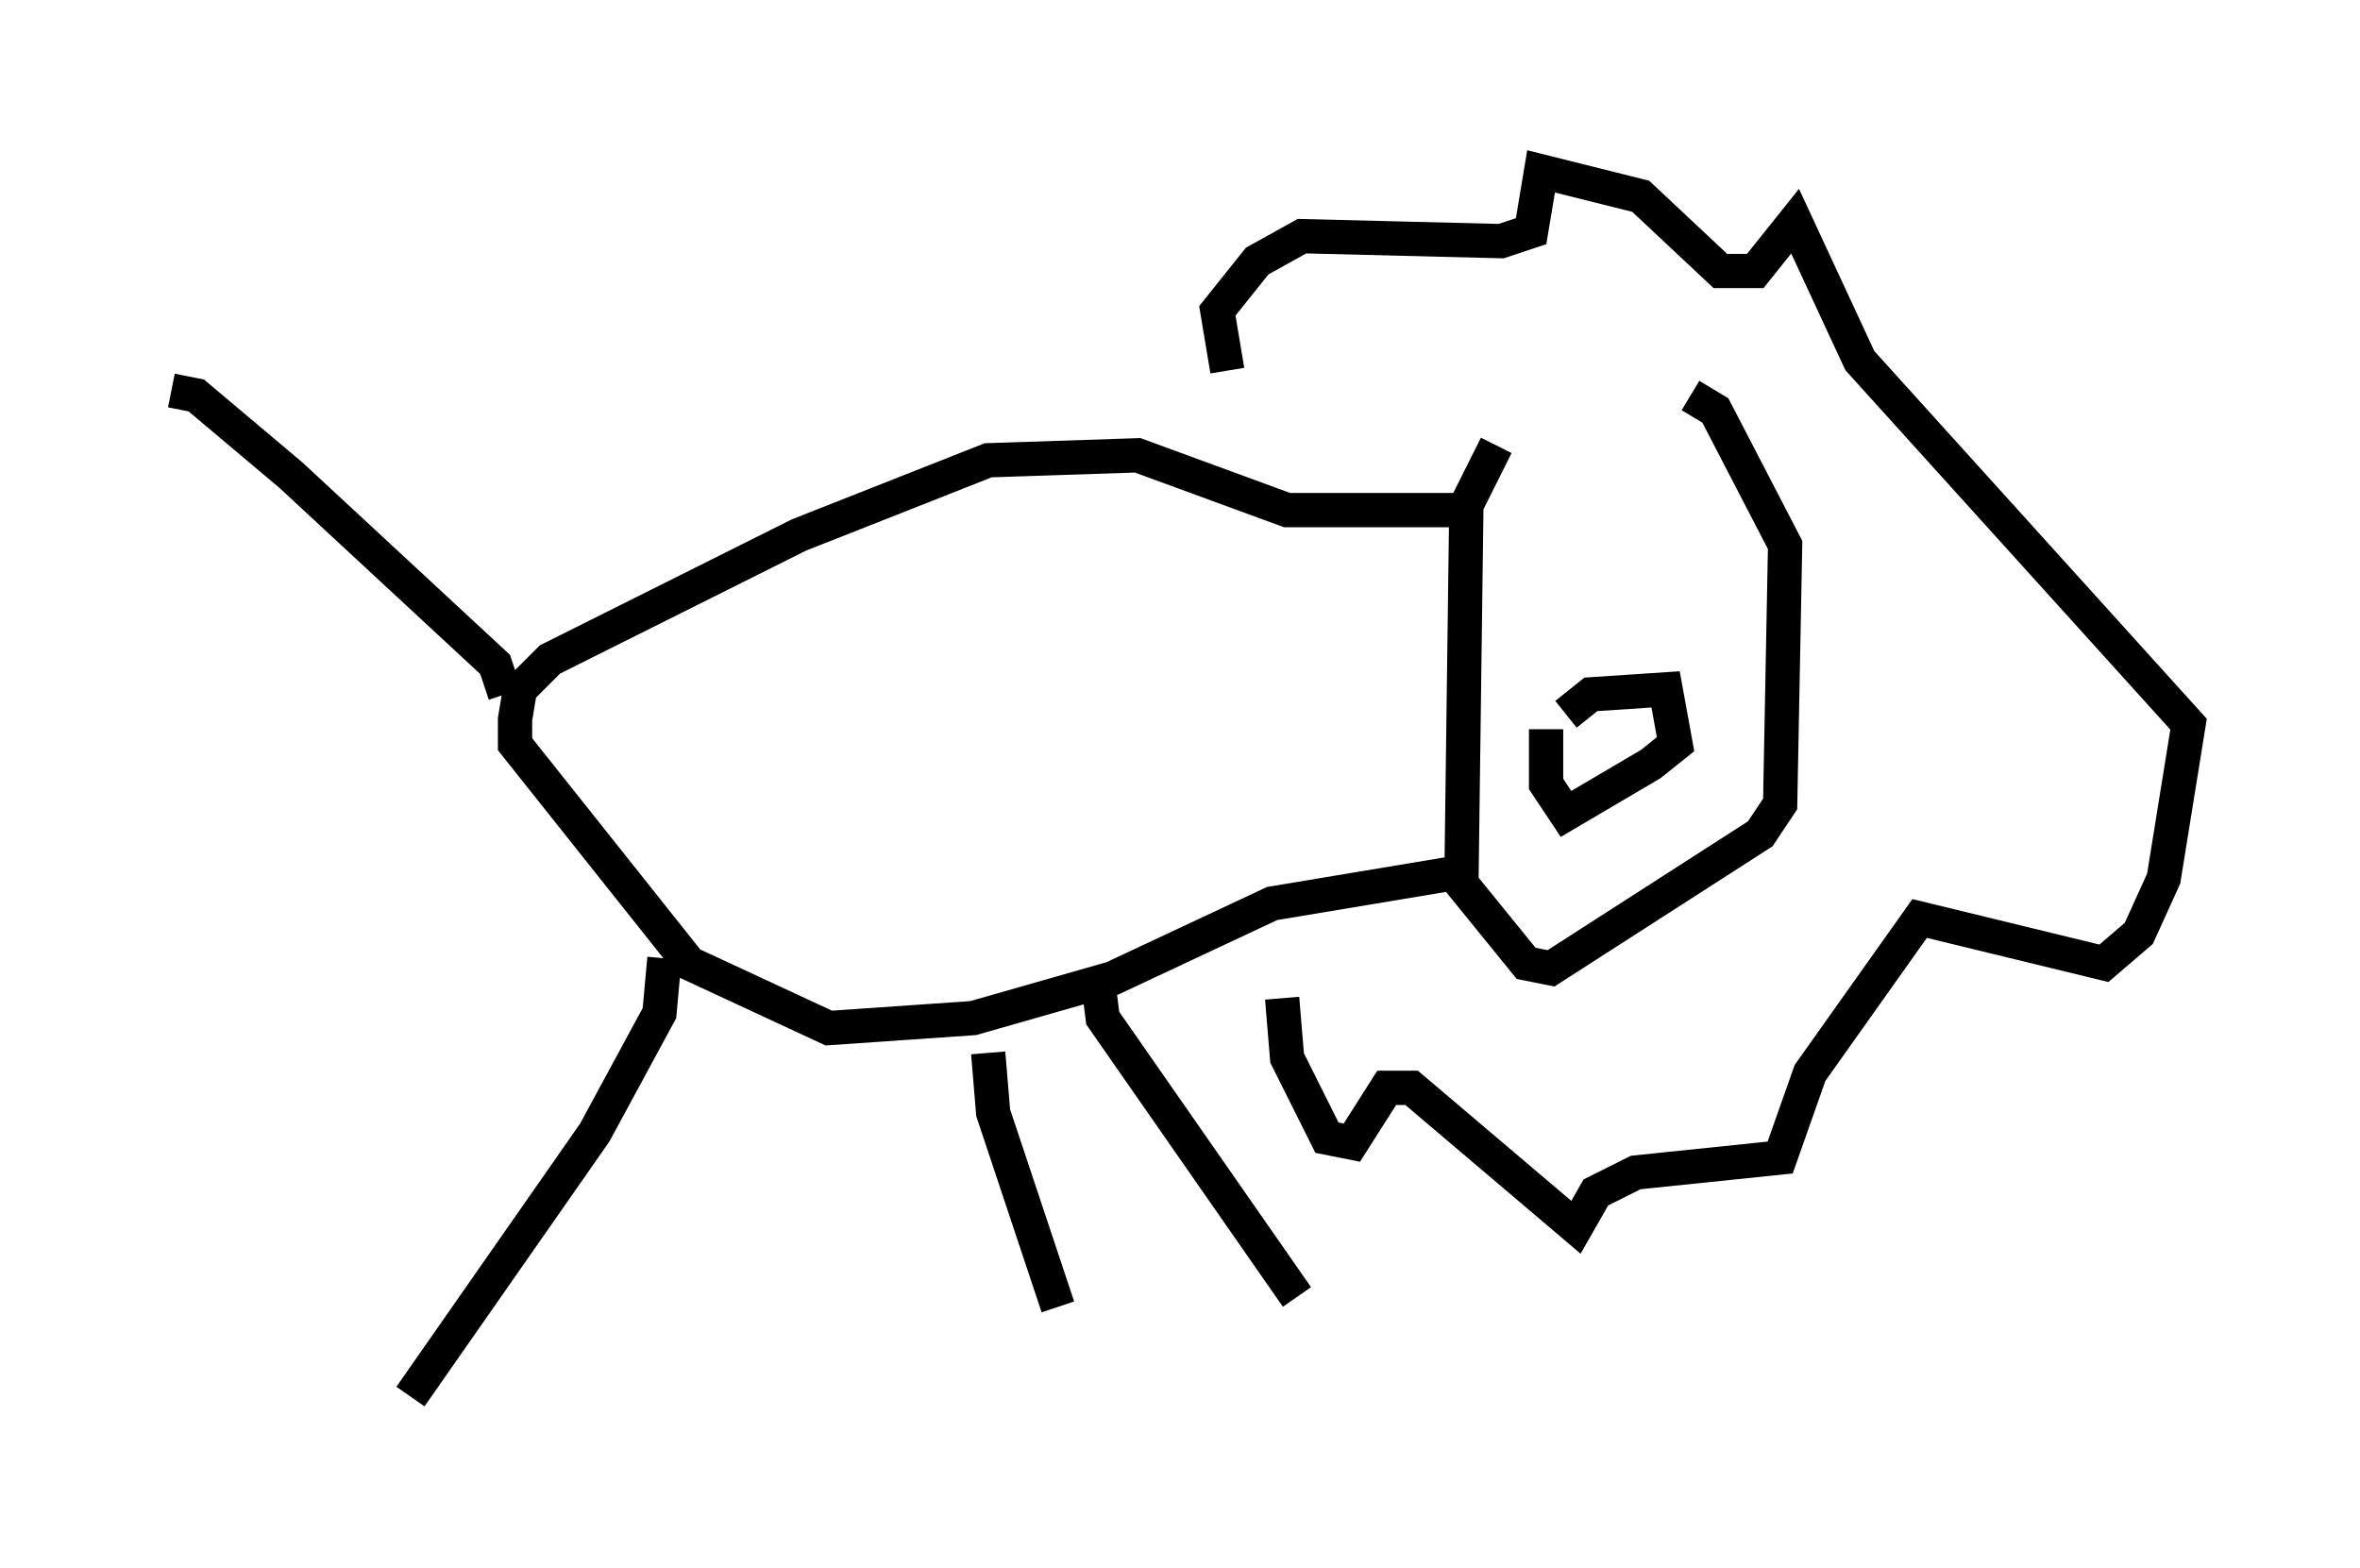 <?xml version="1.0" encoding="utf-8" ?>
<svg baseProfile="full" height="45.732" version="1.1" width="68.827" xmlns="http://www.w3.org/2000/svg" xmlns:ev="http://www.w3.org/2001/xml-events" xmlns:xlink="http://www.w3.org/1999/xlink"><defs /><rect fill="white" height="45.732" width="68.827" x="0" y="0" /><path d="M47.559, 10.229 m-3.922, 2.76 l-0.872, 1.743 -0.145, 11.039 l1.888, 2.324 0.726, 0.145 l6.101, -3.922 0.581, -0.872 l0.145, -7.553 -2.034, -3.922 l-0.726, -0.436 m-3.631, 9.296 l0.726, -0.581 2.179, -0.145 l0.291, 1.598 -0.726, 0.581 l-2.469, 1.453 -0.581, -0.872 l0.0, -1.598 m-7.698, 7.844 l0.145, 1.743 1.162, 2.324 l0.726, 0.145 1.017, -1.598 l0.726, 0.0 4.793, 4.067 l0.581, -1.017 1.162, -0.581 l4.212, -0.436 0.872, -2.469 l3.196, -4.503 5.374, 1.307 l1.017, -0.872 0.726, -1.598 l0.726, -4.503 -9.587, -10.603 l-1.888, -4.067 -1.162, 1.453 l-1.017, 0.0 -2.324, -2.179 l-2.905, -0.726 -0.291, 1.743 l-0.872, 0.291 -5.81, -0.145 l-1.307, 0.726 -1.162, 1.453 l0.291, 1.743 m6.682, 4.067 l-4.939, 0.0 -4.358, -1.598 l-4.358, 0.145 -5.52, 2.179 l-7.263, 3.631 -0.872, 0.872 l-0.145, 0.872 0.0, 0.726 l5.084, 6.391 4.067, 1.888 l4.212, -0.291 4.067, -1.162 l4.648, -2.179 5.229, -0.872 m-10.313, 3.05 l0.145, 1.162 5.665, 8.134 m-18.447, -9.877 l-0.145, 1.598 -1.888, 3.486 l-5.374, 7.698 m2.76, -20.48 l-0.291, -0.872 -5.955, -5.52 l-2.76, -2.324 -0.726, -0.145 m23.821, 19.318 l0.145, 1.743 1.888, 5.665 " fill="none" stroke="black" stroke-width="1" /></svg>